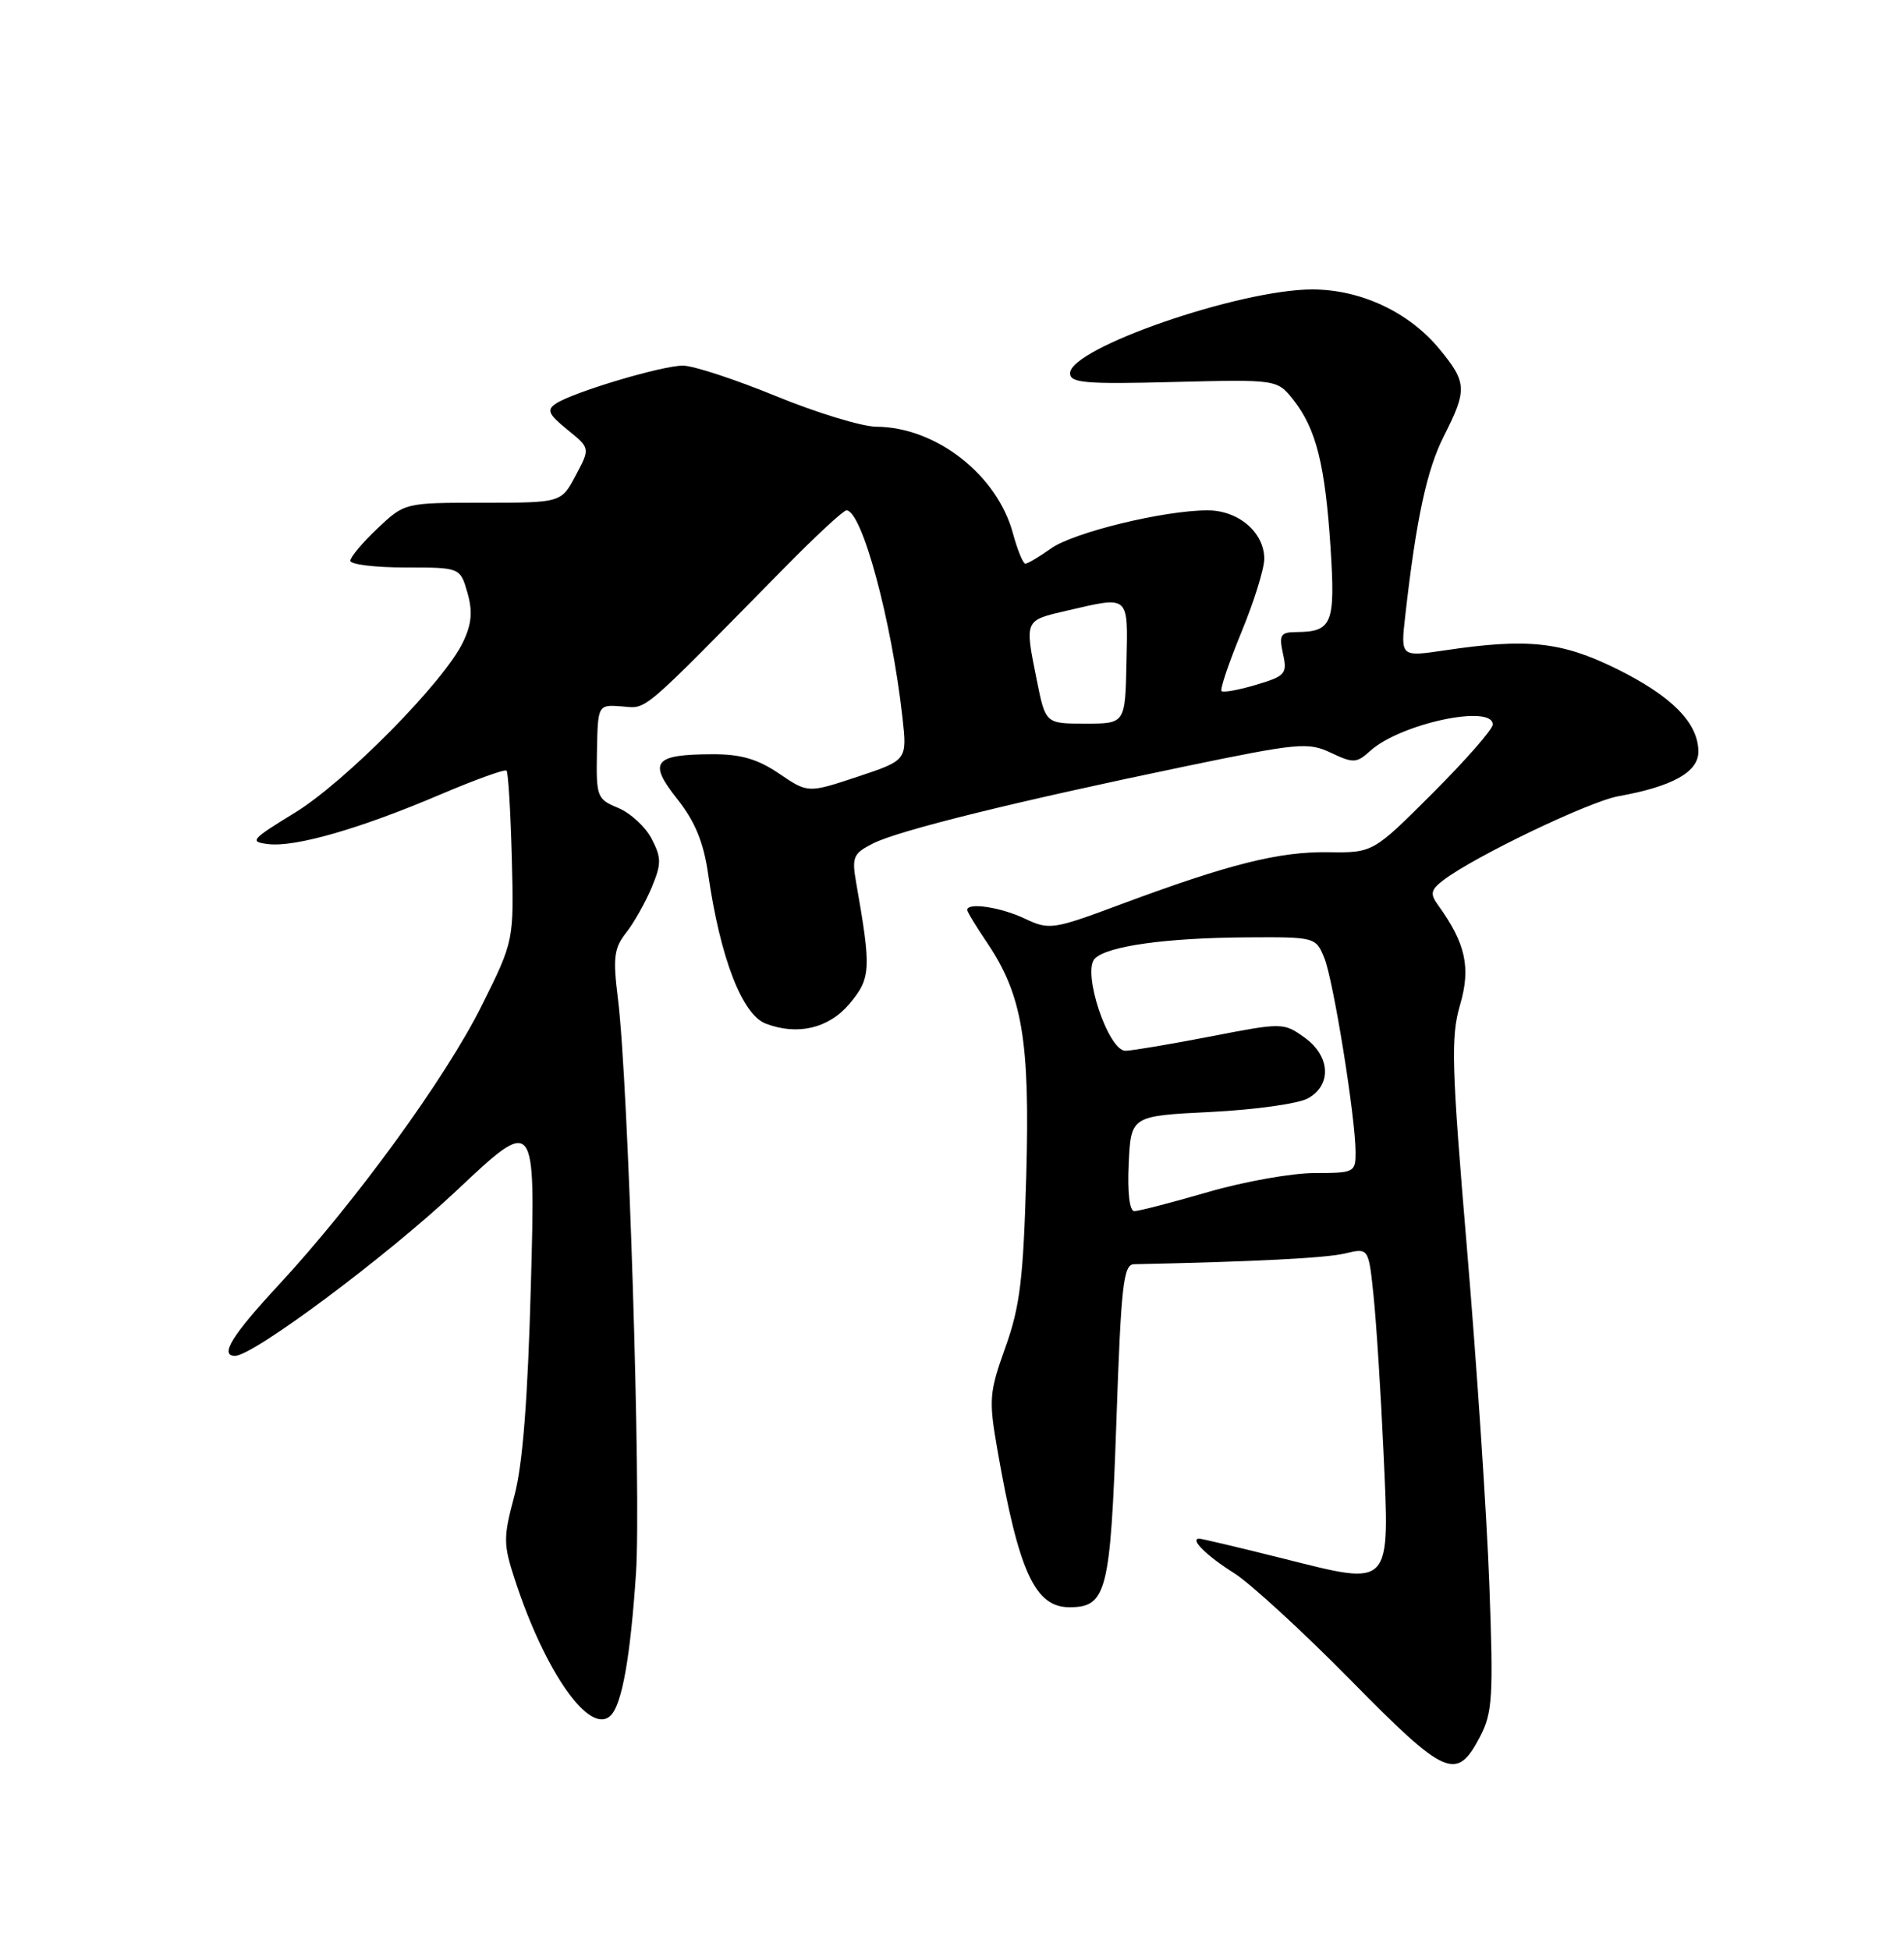 <?xml version="1.0" encoding="UTF-8" standalone="no"?>
<!DOCTYPE svg PUBLIC "-//W3C//DTD SVG 1.1//EN" "http://www.w3.org/Graphics/SVG/1.1/DTD/svg11.dtd" >
<svg xmlns="http://www.w3.org/2000/svg" xmlns:xlink="http://www.w3.org/1999/xlink" version="1.1" viewBox="0 0 250 256">
 <g >
 <path fill="currentColor"
d=" M 194.33 228.00 C 195.97 224.86 196.10 222.78 195.55 208.00 C 195.22 198.93 193.90 179.16 192.63 164.08 C 190.58 139.84 190.48 136.12 191.71 131.92 C 193.15 127.00 192.44 123.82 188.79 118.78 C 187.75 117.34 187.87 116.80 189.52 115.55 C 193.62 112.43 208.66 105.22 212.50 104.53 C 219.59 103.26 223.00 101.36 223.00 98.69 C 223.00 94.91 219.51 91.38 212.23 87.79 C 205.02 84.24 200.57 83.76 189.70 85.38 C 183.90 86.24 183.90 86.24 184.51 80.87 C 185.95 68.13 187.34 61.67 189.59 57.24 C 192.67 51.16 192.62 50.21 189.00 45.82 C 185.00 40.97 178.66 38.00 172.30 38.00 C 162.76 38.00 140.50 45.70 140.50 49.00 C 140.50 50.28 142.52 50.45 154.10 50.15 C 167.70 49.81 167.70 49.81 169.84 52.52 C 172.81 56.30 173.99 61.00 174.70 71.85 C 175.35 81.92 174.93 82.95 170.17 82.98 C 168.14 83.00 167.92 83.36 168.46 85.83 C 169.04 88.45 168.79 88.75 164.94 89.90 C 162.67 90.58 160.62 90.95 160.39 90.73 C 160.17 90.50 161.34 87.03 162.99 83.02 C 164.65 79.01 166.00 74.66 166.00 73.36 C 166.00 69.90 162.61 67.00 158.57 67.00 C 152.84 67.00 140.96 69.89 137.99 72.01 C 136.45 73.10 134.94 74.00 134.63 74.00 C 134.33 74.00 133.60 72.22 133.01 70.05 C 130.94 62.34 122.91 56.07 115.07 56.02 C 113.18 56.01 107.25 54.20 101.88 52.00 C 96.52 49.80 91.02 48.00 89.67 48.00 C 86.90 48.00 75.29 51.47 73.00 52.98 C 71.74 53.81 71.99 54.37 74.50 56.41 C 77.50 58.84 77.50 58.84 75.59 62.42 C 73.69 66.00 73.69 66.00 63.41 66.00 C 53.14 66.00 53.14 66.00 49.57 69.37 C 47.61 71.22 46.00 73.13 46.00 73.62 C 46.00 74.10 49.24 74.50 53.21 74.50 C 60.42 74.50 60.42 74.50 61.37 77.80 C 62.08 80.28 61.94 81.91 60.79 84.31 C 58.32 89.50 45.35 102.64 38.68 106.72 C 32.94 110.23 32.70 110.52 35.26 110.82 C 38.82 111.23 47.35 108.77 57.80 104.31 C 62.37 102.37 66.29 100.95 66.51 101.17 C 66.73 101.39 67.04 106.51 67.20 112.54 C 67.49 123.50 67.49 123.50 63.26 132.00 C 58.55 141.48 46.69 157.78 36.63 168.65 C 30.44 175.32 28.79 178.00 30.86 178.00 C 33.26 178.00 50.74 164.96 59.91 156.34 C 70.31 146.54 70.31 146.54 69.71 168.52 C 69.30 183.75 68.63 192.32 67.53 196.41 C 66.07 201.85 66.08 202.72 67.61 207.41 C 71.60 219.60 77.48 227.92 80.19 225.21 C 81.68 223.72 82.78 217.49 83.51 206.50 C 84.20 196.02 82.50 142.08 81.14 131.16 C 80.46 125.74 80.61 124.49 82.20 122.47 C 83.22 121.18 84.72 118.51 85.55 116.55 C 86.86 113.40 86.86 112.64 85.57 110.13 C 84.76 108.56 82.78 106.74 81.18 106.07 C 78.38 104.92 78.27 104.62 78.38 98.68 C 78.50 92.50 78.50 92.50 81.67 92.74 C 85.05 93.00 83.79 94.07 102.96 74.58 C 107.06 70.41 110.74 67.00 111.14 67.00 C 113.17 67.00 117.06 81.39 118.49 94.15 C 119.12 99.80 119.12 99.80 112.60 101.97 C 106.09 104.13 106.09 104.13 102.31 101.57 C 99.49 99.65 97.27 99.00 93.52 99.02 C 85.84 99.04 85.06 100.03 88.92 104.89 C 91.26 107.85 92.38 110.56 92.98 114.74 C 94.56 125.71 97.43 133.19 100.54 134.38 C 104.71 135.98 108.81 135.01 111.53 131.79 C 114.36 128.42 114.42 127.27 112.41 115.84 C 111.83 112.52 112.04 112.04 114.63 110.73 C 118.04 109.01 133.46 105.21 155.53 100.63 C 170.47 97.53 171.77 97.41 174.76 98.83 C 177.69 100.22 178.13 100.20 179.91 98.58 C 183.86 95.00 196.00 92.40 196.00 95.12 C 196.00 95.74 192.46 99.78 188.14 104.10 C 180.28 111.96 180.28 111.96 174.39 111.88 C 167.93 111.79 161.35 113.44 147.20 118.71 C 138.21 122.06 137.78 122.12 134.54 120.59 C 131.41 119.10 127.00 118.44 127.00 119.46 C 127.00 119.71 128.13 121.58 129.52 123.63 C 134.23 130.57 135.25 136.54 134.75 154.35 C 134.37 167.89 133.93 171.53 132.01 176.88 C 129.88 182.83 129.81 183.74 130.97 190.38 C 133.76 206.35 135.89 211.00 140.42 211.00 C 145.30 211.00 145.80 209.02 146.58 186.75 C 147.20 168.71 147.50 166.00 148.90 165.97 C 164.72 165.64 174.09 165.16 176.60 164.56 C 179.70 163.81 179.70 163.81 180.35 170.10 C 180.71 173.57 181.30 182.73 181.65 190.46 C 182.48 208.62 182.85 208.21 168.53 204.62 C 162.77 203.18 157.80 202.00 157.47 202.00 C 156.15 202.00 158.40 204.23 162.05 206.53 C 164.18 207.88 171.07 214.20 177.35 220.58 C 189.84 233.27 191.25 233.89 194.33 228.00 Z  M 148.20 152.75 C 148.50 146.50 148.50 146.50 159.00 145.98 C 164.78 145.69 170.51 144.89 171.75 144.19 C 174.91 142.42 174.67 138.61 171.25 136.18 C 168.54 134.25 168.35 134.24 159.00 136.06 C 153.77 137.07 148.74 137.92 147.80 137.95 C 145.53 138.02 142.04 127.56 143.76 125.84 C 145.40 124.20 153.09 123.13 163.63 123.06 C 172.67 123.00 172.77 123.03 173.88 125.75 C 175.08 128.69 177.98 146.69 177.99 151.25 C 178.00 153.91 177.82 154.00 172.61 154.00 C 169.65 154.00 163.34 155.12 158.60 156.50 C 153.85 157.88 149.51 159.00 148.94 159.00 C 148.31 159.00 148.02 156.57 148.20 152.75 Z  M 136.14 89.33 C 134.53 81.33 134.47 81.47 140.08 80.17 C 148.39 78.25 148.10 78.00 147.91 87.00 C 147.74 95.00 147.74 95.00 142.51 95.00 C 137.28 95.00 137.28 95.00 136.14 89.33 Z "/>
</g>
</svg>